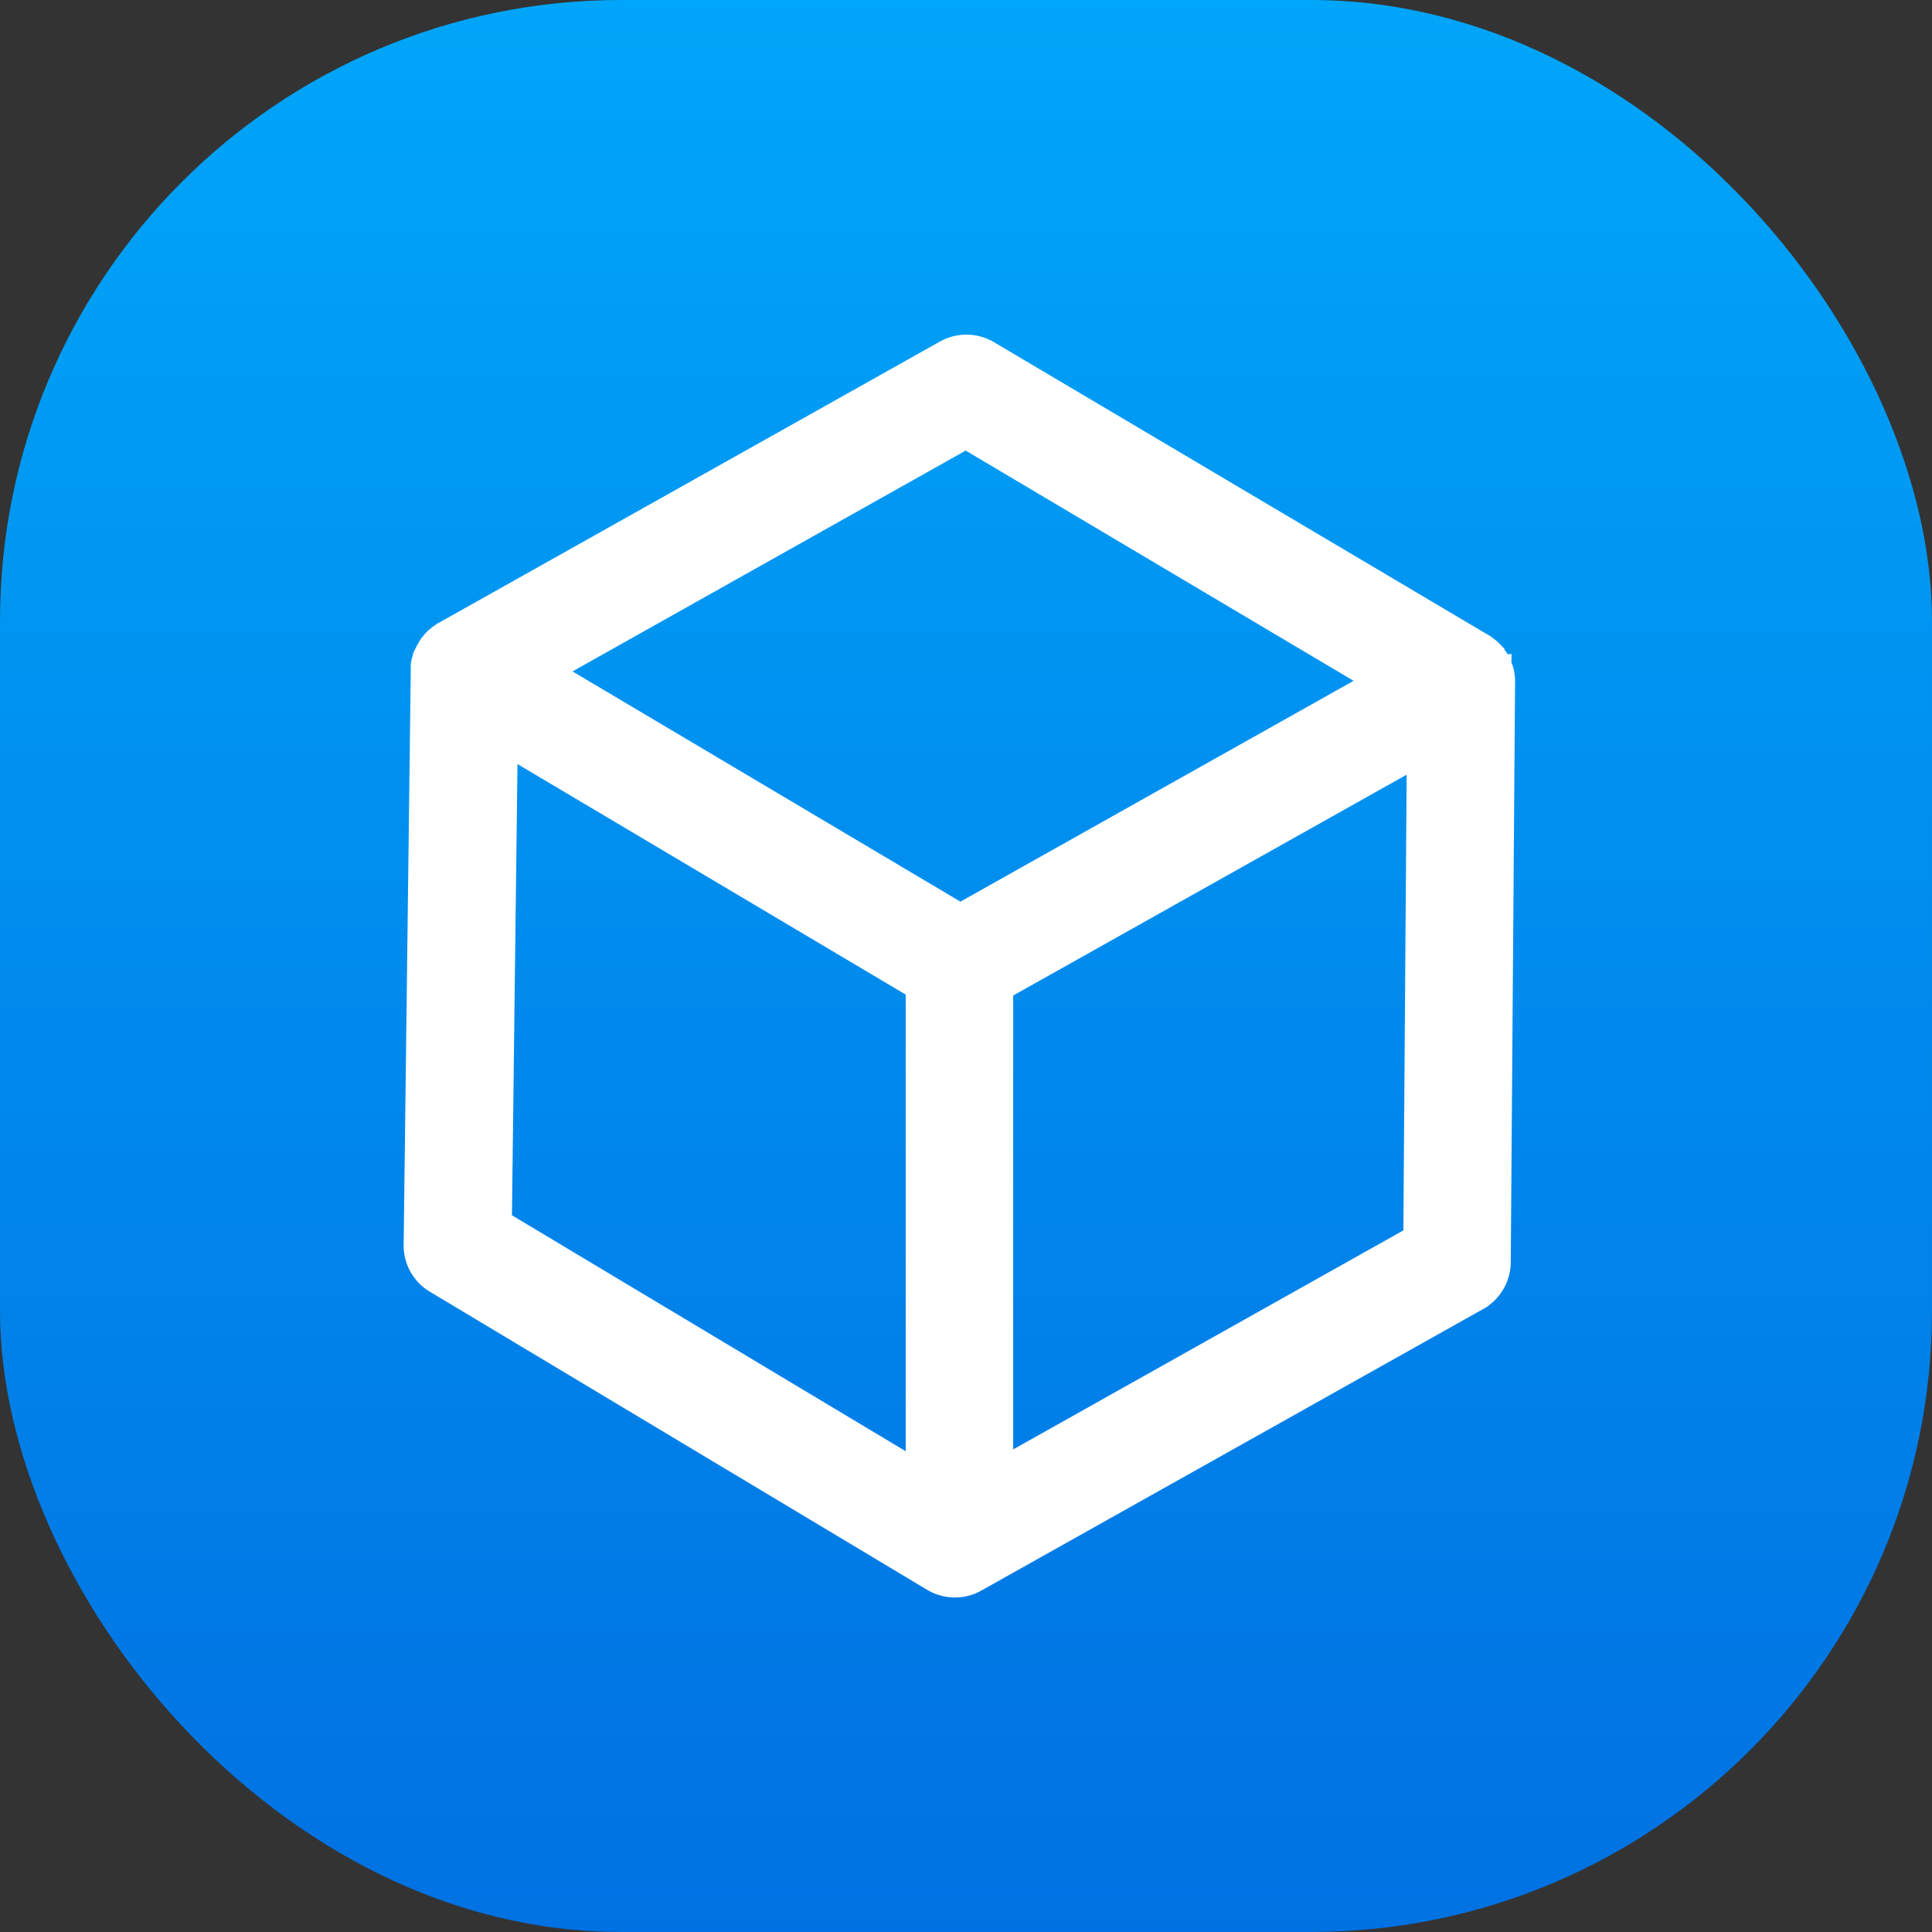 <svg xmlns="http://www.w3.org/2000/svg" xmlns:xlink="http://www.w3.org/1999/xlink" width="56" height="56" viewBox="0 0 56 56">
  <rect x="0" y="0" width="56" height="56" fill="#333333" stroke="none"/>
  <defs>
    <linearGradient id="linear-gradient" x1="0.5" x2="0.5" y2="1" gradientUnits="objectBoundingBox">
      <stop offset="0" stop-color="#00a6f9"/>
      <stop offset="1" stop-color="#0071e2"/>
    </linearGradient>
  </defs>
  <g id="Group_1223" data-name="Group 1223" transform="translate(-30 -628)">
    <rect id="Rectangle_641" data-name="Rectangle 641" width="56" height="56" rx="18" transform="translate(30 628)" fill="url(#linear-gradient)"/>
    <g id="Group_819" data-name="Group 819" transform="translate(12.206 638)">
      <g id="Group_818" data-name="Group 818" transform="translate(29.794 0)">
        <g id="Group_817" data-name="Group 817" transform="translate(0 0)">
          <path id="Path_3840" data-name="Path 3840" d="M61.41,9.733a.3.3,0,0,0-.007-.081V9.623c-.007-.037-.007-.066-.015-.1,0-.015-.007-.022-.007-.037s-.015-.052-.022-.081c0-.007-.007-.015-.007-.022-.015-.037-.022-.066-.037-.1,0-.007-.007-.015-.007-.022a.864.864,0,0,0-.11-.2c-.007-.007-.007-.015-.015-.022l-.066-.088c-.007-.007-.015-.015-.015-.022a.445.445,0,0,0-.059-.059c-.007-.007-.022-.015-.029-.029s-.052-.044-.074-.066a.1.1,0,0,0-.029-.022c-.022-.015-.037-.029-.059-.044s-.022-.015-.029-.022-.007-.007-.015-.007L46.452.176A1.274,1.274,0,0,0,45.186.161L30.647,8.321c-.007,0-.007.007-.015.007s-.022.015-.029.022l-.066.044c-.007.007-.022.015-.029.022-.029.022-.052.044-.074.059s-.022.015-.029.029a.444.444,0,0,0-.059.059l-.022.022c-.022.029-.044.052-.066.081-.007.007-.015.015-.015.022a.417.417,0,0,0-.059.1h0a.007.007,0,0,1-.007.007c-.015.022-.022.044-.037.066s-.007.022-.015.037a.161.161,0,0,1-.022.037l-.022.044c-.007.007-.007.022-.015.029a.136.136,0,0,0-.015.052c0,.007-.007.015-.007.022s-.007.037-.015.059a.027.027,0,0,1-.007.022c-.007.022-.007.044-.015.066V9.24c0,.022-.007.044-.007.066v.118l-.206,16.658a1.256,1.256,0,0,0,.611,1.1l14.421,8.645a1.28,1.28,0,0,0,.647.177,1.232,1.232,0,0,0,.618-.162l14.546-8.16a1.269,1.269,0,0,0,.647-1.089l.125-16.8V9.733ZM45.789,2.714,57.628,9.741l-12,6.74L33.789,9.454ZM32.5,11.624l11.846,7.034V32.594l-12.015-7.2Zm14.362,20.9V18.68l12.008-6.74-.1,13.9Z" transform="translate(-29.794 0)" fill="#fff" stroke="#fff" stroke-width="0.6"/>
        </g>
      </g>
    </g>
  </g>
</svg>
